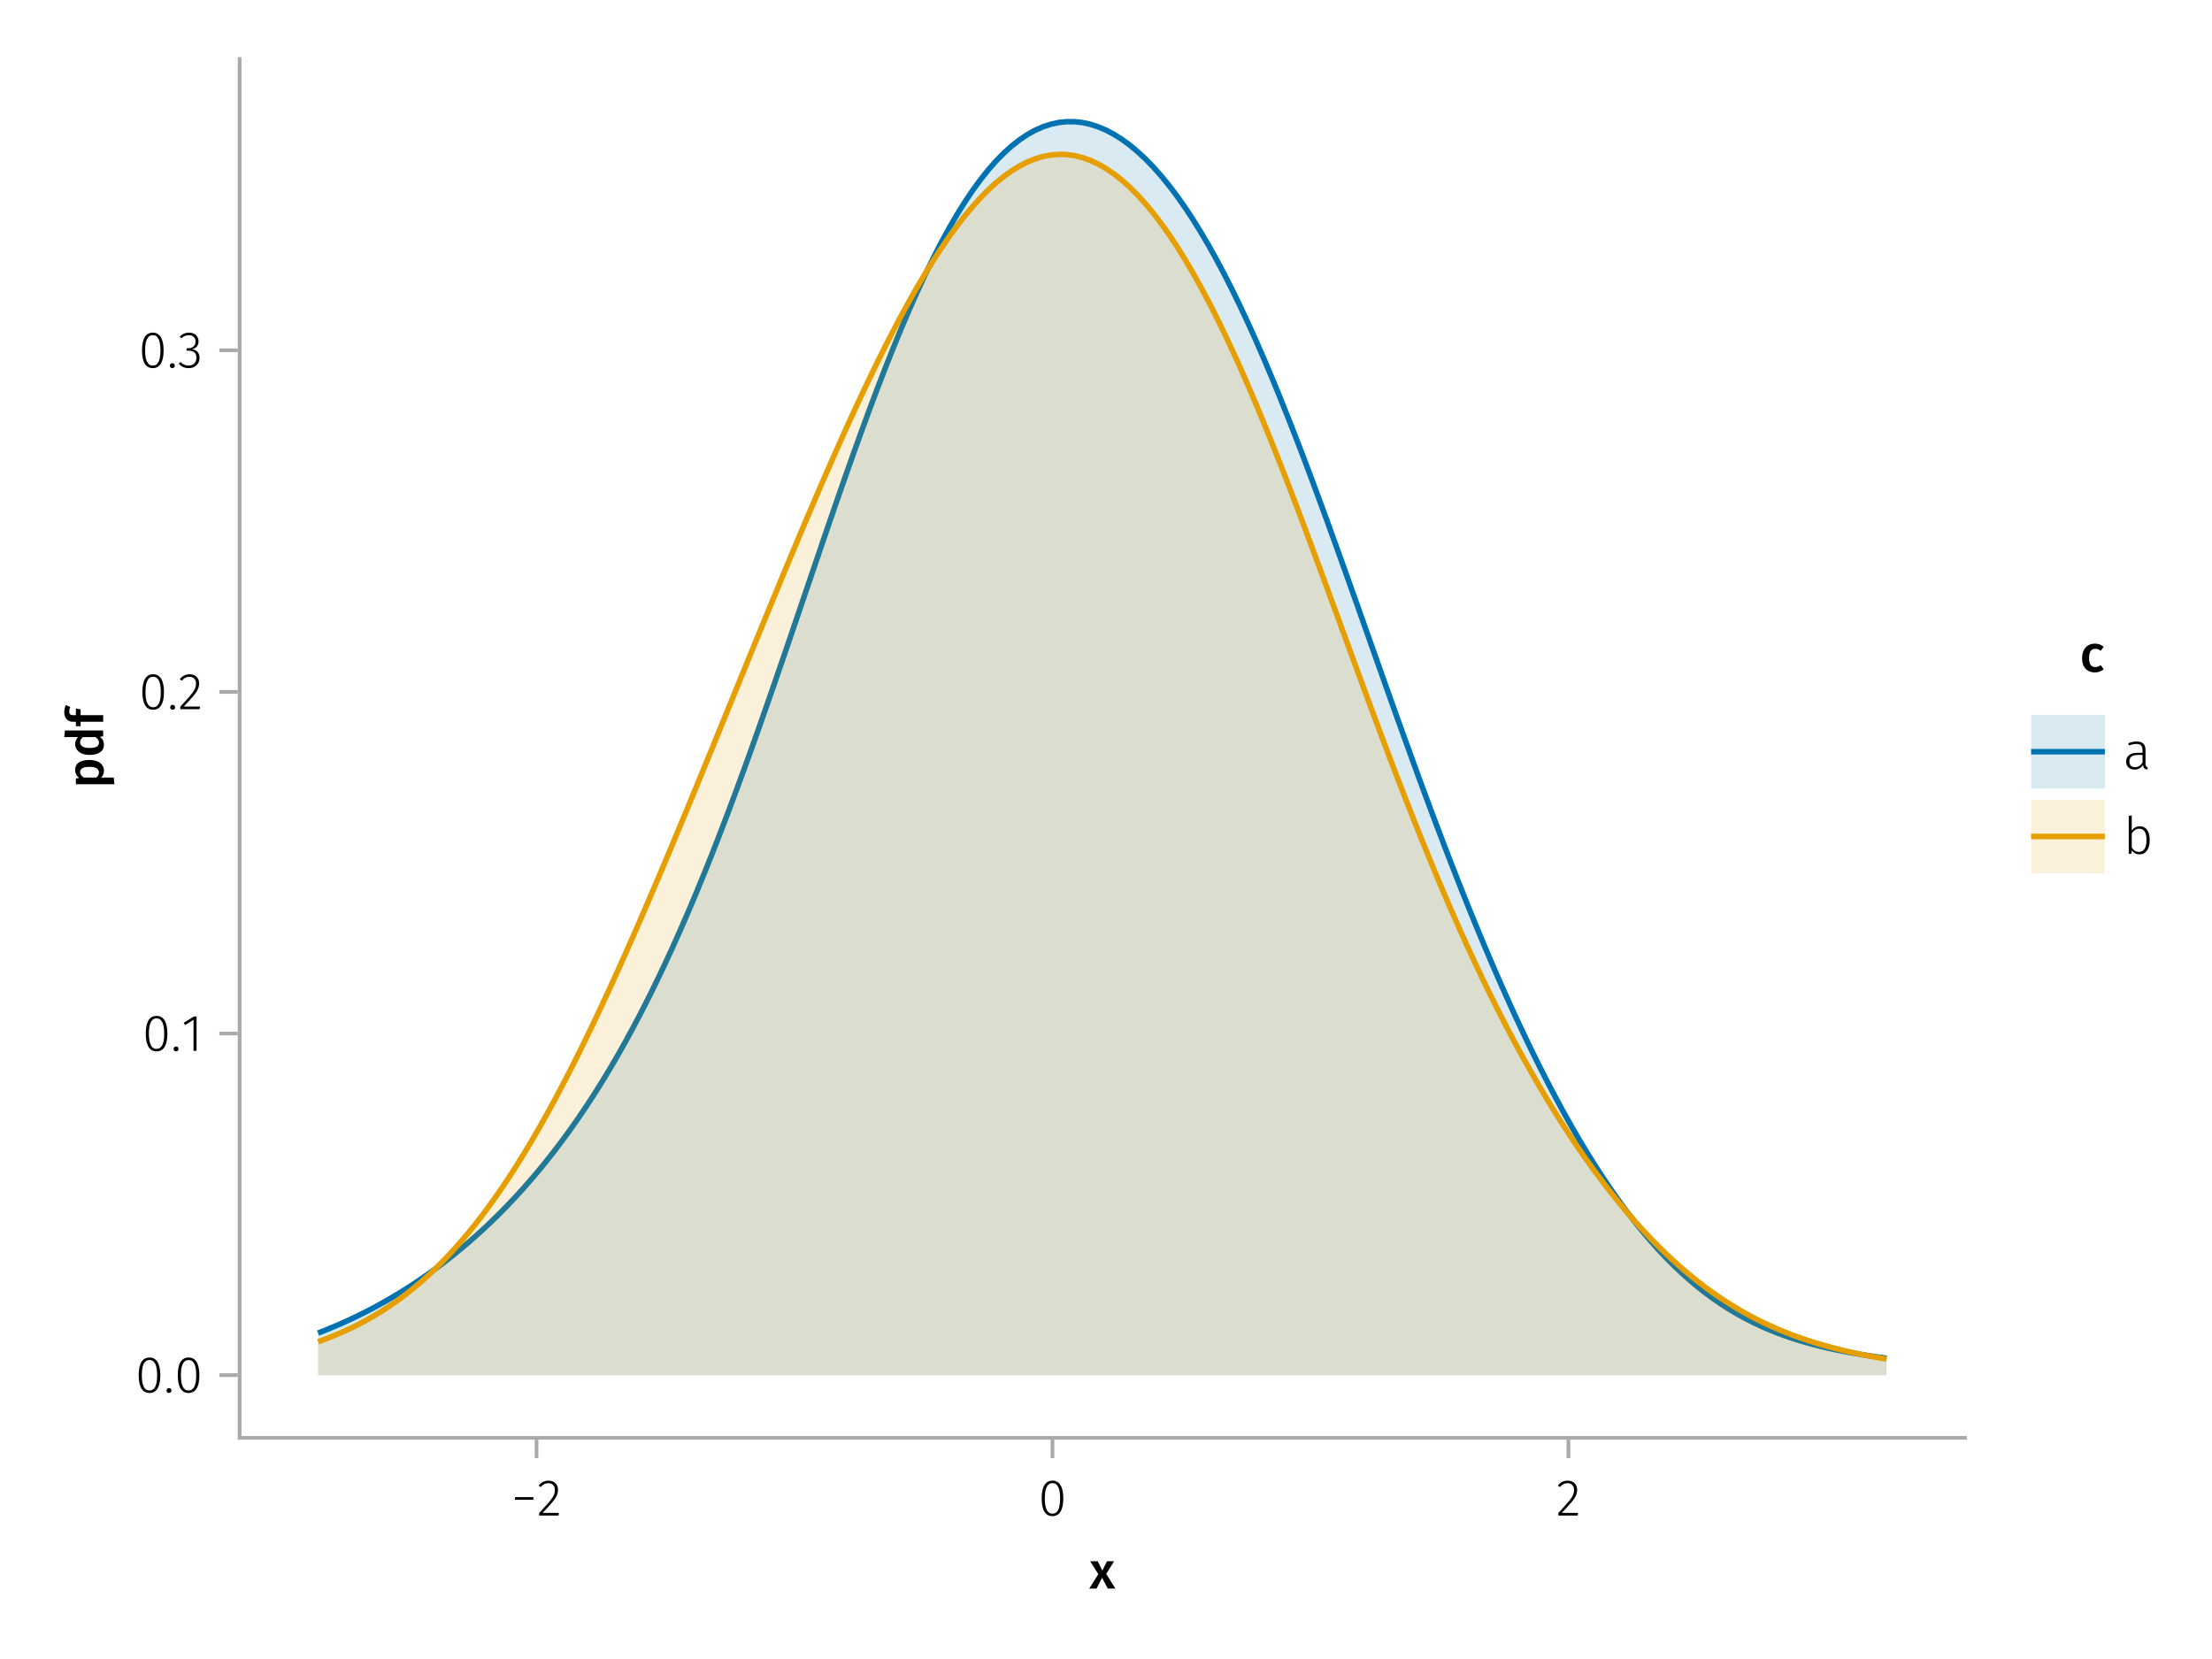<?xml version="1.0" encoding="UTF-8"?>
<svg xmlns="http://www.w3.org/2000/svg" xmlns:xlink="http://www.w3.org/1999/xlink" width="600" height="450" viewBox="0 0 600 450">
<defs>
<g>
<g id="glyph-0-0-02af79eb">
<path d="M 4.562 -3.969 L 7.047 0 L 4.969 0 L 3.438 -2.938 L 1.938 0 L -0.047 0 L 2.422 -3.906 L 0.203 -7.406 L 2.25 -7.406 L 3.516 -4.891 L 4.766 -7.406 L 6.703 -7.406 Z M 4.562 -3.969 "/>
</g>
<g id="glyph-1-0-02af79eb">
<path d="M 0.969 -4.281 L 0.969 -5 L 5.938 -5 L 5.938 -4.281 Z M 0.969 -4.281 "/>
</g>
<g id="glyph-1-1-02af79eb">
<path d="M 3.844 -9.469 C 4.812 -9.469 5.539 -9.055 6.031 -8.234 C 6.531 -7.422 6.781 -6.223 6.781 -4.641 C 6.781 -3.078 6.531 -1.883 6.031 -1.062 C 5.531 -0.25 4.801 0.156 3.844 0.156 C 2.883 0.156 2.156 -0.25 1.656 -1.062 C 1.164 -1.883 0.922 -3.082 0.922 -4.656 C 0.922 -6.238 1.164 -7.438 1.656 -8.25 C 2.156 -9.062 2.883 -9.469 3.844 -9.469 Z M 3.844 -8.797 C 2.457 -8.797 1.766 -7.414 1.766 -4.656 C 1.766 -1.895 2.457 -0.516 3.844 -0.516 C 4.531 -0.516 5.047 -0.848 5.391 -1.516 C 5.742 -2.191 5.922 -3.234 5.922 -4.641 C 5.922 -6.055 5.742 -7.102 5.391 -7.781 C 5.047 -8.457 4.531 -8.797 3.844 -8.797 Z M 3.844 -8.797 "/>
</g>
<g id="glyph-1-2-02af79eb">
<path d="M 3.156 -9.469 C 3.938 -9.469 4.555 -9.238 5.016 -8.781 C 5.484 -8.32 5.719 -7.734 5.719 -7.016 C 5.719 -6.41 5.586 -5.844 5.328 -5.312 C 5.078 -4.781 4.68 -4.195 4.141 -3.562 C 3.609 -2.926 2.742 -1.977 1.547 -0.719 L 5.969 -0.719 L 5.859 0 L 0.609 0 L 0.609 -0.688 C 1.879 -2.051 2.789 -3.062 3.344 -3.719 C 3.906 -4.375 4.301 -4.941 4.531 -5.422 C 4.758 -5.898 4.875 -6.414 4.875 -6.969 C 4.875 -7.52 4.711 -7.957 4.391 -8.281 C 4.066 -8.613 3.641 -8.781 3.109 -8.781 C 2.68 -8.781 2.301 -8.691 1.969 -8.516 C 1.633 -8.336 1.316 -8.07 1.016 -7.719 L 0.469 -8.141 C 0.832 -8.586 1.234 -8.922 1.672 -9.141 C 2.109 -9.359 2.602 -9.469 3.156 -9.469 Z M 3.156 -9.469 "/>
</g>
<g id="glyph-1-3-02af79eb">
<path d="M 6.031 -1.625 C 6.031 -1.238 6.078 -0.961 6.172 -0.797 C 6.273 -0.629 6.438 -0.504 6.656 -0.422 L 6.469 0.156 C 6.133 0.094 5.875 -0.031 5.688 -0.219 C 5.508 -0.406 5.391 -0.691 5.328 -1.078 C 4.828 -0.254 4.066 0.156 3.047 0.156 C 2.348 0.156 1.797 -0.039 1.391 -0.438 C 0.984 -0.832 0.781 -1.363 0.781 -2.031 C 0.781 -2.781 1.047 -3.359 1.578 -3.766 C 2.117 -4.18 2.867 -4.391 3.828 -4.391 L 5.219 -4.391 L 5.219 -5.109 C 5.219 -5.691 5.086 -6.117 4.828 -6.391 C 4.566 -6.66 4.133 -6.797 3.531 -6.797 C 2.969 -6.797 2.305 -6.656 1.547 -6.375 L 1.328 -6.984 C 2.148 -7.305 2.922 -7.469 3.641 -7.469 C 5.234 -7.469 6.031 -6.695 6.031 -5.156 Z M 3.188 -0.5 C 4.07 -0.5 4.75 -0.93 5.219 -1.797 L 5.219 -3.812 L 3.953 -3.812 C 3.203 -3.812 2.629 -3.664 2.234 -3.375 C 1.848 -3.082 1.656 -2.648 1.656 -2.078 C 1.656 -1.566 1.789 -1.176 2.062 -0.906 C 2.332 -0.633 2.707 -0.5 3.188 -0.5 Z M 3.188 -0.5 "/>
</g>
<g id="glyph-2-0-02af79eb">
<path d="M 3.156 -9.469 C 3.938 -9.469 4.555 -9.238 5.016 -8.781 C 5.484 -8.32 5.719 -7.734 5.719 -7.016 C 5.719 -6.41 5.586 -5.844 5.328 -5.312 C 5.078 -4.781 4.68 -4.195 4.141 -3.562 C 3.609 -2.926 2.742 -1.977 1.547 -0.719 L 5.969 -0.719 L 5.859 0 L 0.609 0 L 0.609 -0.688 C 1.879 -2.051 2.789 -3.062 3.344 -3.719 C 3.906 -4.375 4.301 -4.941 4.531 -5.422 C 4.758 -5.898 4.875 -6.414 4.875 -6.969 C 4.875 -7.52 4.711 -7.957 4.391 -8.281 C 4.066 -8.613 3.641 -8.781 3.109 -8.781 C 2.68 -8.781 2.301 -8.691 1.969 -8.516 C 1.633 -8.336 1.316 -8.07 1.016 -7.719 L 0.469 -8.141 C 0.832 -8.586 1.234 -8.922 1.672 -9.141 C 2.109 -9.359 2.602 -9.469 3.156 -9.469 Z M 3.156 -9.469 "/>
</g>
<g id="glyph-2-1-02af79eb">
<path d="M 3.844 -9.469 C 4.812 -9.469 5.539 -9.055 6.031 -8.234 C 6.531 -7.422 6.781 -6.223 6.781 -4.641 C 6.781 -3.078 6.531 -1.883 6.031 -1.062 C 5.531 -0.25 4.801 0.156 3.844 0.156 C 2.883 0.156 2.156 -0.25 1.656 -1.062 C 1.164 -1.883 0.922 -3.082 0.922 -4.656 C 0.922 -6.238 1.164 -7.438 1.656 -8.25 C 2.156 -9.062 2.883 -9.469 3.844 -9.469 Z M 3.844 -8.797 C 2.457 -8.797 1.766 -7.414 1.766 -4.656 C 1.766 -1.895 2.457 -0.516 3.844 -0.516 C 4.531 -0.516 5.047 -0.848 5.391 -1.516 C 5.742 -2.191 5.922 -3.234 5.922 -4.641 C 5.922 -6.055 5.742 -7.102 5.391 -7.781 C 5.047 -8.457 4.531 -8.797 3.844 -8.797 Z M 3.844 -8.797 "/>
</g>
<g id="glyph-3-0-02af79eb">
<path d="M -7.609 -4.906 C -7.609 -5.844 -7.27 -6.535 -6.594 -6.984 C -5.914 -7.43 -4.957 -7.656 -3.719 -7.656 C -2.957 -7.656 -2.281 -7.539 -1.688 -7.312 C -1.094 -7.082 -0.629 -6.742 -0.297 -6.297 C 0.035 -5.859 0.203 -5.336 0.203 -4.734 C 0.203 -3.953 -0.066 -3.332 -0.609 -2.875 L 2.859 -2.875 L 3.047 -1.078 L -7.406 -1.078 L -7.406 -2.641 L -6.5 -2.75 C -6.875 -3.031 -7.148 -3.359 -7.328 -3.734 C -7.516 -4.109 -7.609 -4.5 -7.609 -4.906 Z M -1.156 -4.234 C -1.156 -5.266 -2.004 -5.781 -3.703 -5.781 C -4.609 -5.781 -5.258 -5.66 -5.656 -5.422 C -6.062 -5.191 -6.266 -4.844 -6.266 -4.375 C -6.266 -4.082 -6.172 -3.805 -5.984 -3.547 C -5.805 -3.285 -5.566 -3.062 -5.266 -2.875 L -1.938 -2.875 C -1.414 -3.219 -1.156 -3.672 -1.156 -4.234 Z M -1.156 -4.234 "/>
</g>
<g id="glyph-4-0-02af79eb">
<path d="M -10.375 -7.312 L 0 -7.312 L 0 -5.719 L -0.938 -5.594 C -0.582 -5.363 -0.301 -5.066 -0.094 -4.703 C 0.102 -4.348 0.203 -3.941 0.203 -3.484 C 0.203 -2.578 -0.145 -1.879 -0.844 -1.391 C -1.539 -0.91 -2.492 -0.672 -3.703 -0.672 C -4.453 -0.672 -5.125 -0.789 -5.719 -1.031 C -6.312 -1.281 -6.773 -1.629 -7.109 -2.078 C -7.441 -2.535 -7.609 -3.062 -7.609 -3.656 C -7.609 -4.363 -7.344 -4.984 -6.812 -5.516 L -10.562 -5.516 Z M -1.141 -3.984 C -1.141 -4.305 -1.219 -4.586 -1.375 -4.828 C -1.531 -5.066 -1.77 -5.297 -2.094 -5.516 L -5.484 -5.516 C -5.742 -5.297 -5.938 -5.078 -6.062 -4.859 C -6.195 -4.641 -6.266 -4.391 -6.266 -4.109 C -6.266 -3.629 -6.051 -3.25 -5.625 -2.969 C -5.207 -2.695 -4.566 -2.562 -3.703 -2.562 C -2.797 -2.562 -2.141 -2.68 -1.734 -2.922 C -1.336 -3.172 -1.141 -3.523 -1.141 -3.984 Z M -1.141 -3.984 "/>
</g>
<g id="glyph-4-1-02af79eb">
<path d="M -9.219 -4.078 C -9.219 -3.723 -9.133 -3.469 -8.969 -3.312 C -8.801 -3.156 -8.539 -3.078 -8.188 -3.078 L -7.406 -3.078 L -7.406 -4.859 L -6.125 -4.656 L -6.125 -3.078 L 0 -3.078 L 0 -1.281 L -6.125 -1.281 L -6.125 -0.078 L -7.406 -0.078 L -7.406 -1.281 L -8.219 -1.281 C -8.914 -1.281 -9.477 -1.504 -9.906 -1.953 C -10.344 -2.41 -10.562 -3.055 -10.562 -3.891 C -10.562 -4.547 -10.422 -5.188 -10.141 -5.812 L -8.938 -5.297 C -9.125 -4.891 -9.219 -4.484 -9.219 -4.078 Z M -9.219 -4.078 "/>
</g>
<g id="glyph-5-0-02af79eb">
<path d="M 1.438 -1.172 C 1.633 -1.172 1.797 -1.109 1.922 -0.984 C 2.047 -0.859 2.109 -0.703 2.109 -0.516 C 2.109 -0.316 2.047 -0.156 1.922 -0.031 C 1.797 0.094 1.633 0.156 1.438 0.156 C 1.25 0.156 1.086 0.094 0.953 -0.031 C 0.828 -0.164 0.766 -0.328 0.766 -0.516 C 0.766 -0.703 0.828 -0.859 0.953 -0.984 C 1.086 -1.109 1.25 -1.172 1.438 -1.172 Z M 1.438 -1.172 "/>
</g>
<g id="glyph-5-1-02af79eb">
<path d="M 3.844 -9.469 C 4.812 -9.469 5.539 -9.055 6.031 -8.234 C 6.531 -7.422 6.781 -6.223 6.781 -4.641 C 6.781 -3.078 6.531 -1.883 6.031 -1.062 C 5.531 -0.25 4.801 0.156 3.844 0.156 C 2.883 0.156 2.156 -0.25 1.656 -1.062 C 1.164 -1.883 0.922 -3.082 0.922 -4.656 C 0.922 -6.238 1.164 -7.438 1.656 -8.25 C 2.156 -9.062 2.883 -9.469 3.844 -9.469 Z M 3.844 -8.797 C 2.457 -8.797 1.766 -7.414 1.766 -4.656 C 1.766 -1.895 2.457 -0.516 3.844 -0.516 C 4.531 -0.516 5.047 -0.848 5.391 -1.516 C 5.742 -2.191 5.922 -3.234 5.922 -4.641 C 5.922 -6.055 5.742 -7.102 5.391 -7.781 C 5.047 -8.457 4.531 -8.797 3.844 -8.797 Z M 3.844 -8.797 "/>
</g>
<g id="glyph-5-2-02af79eb">
<path d="M 3.156 -9.469 C 3.938 -9.469 4.555 -9.238 5.016 -8.781 C 5.484 -8.32 5.719 -7.734 5.719 -7.016 C 5.719 -6.41 5.586 -5.844 5.328 -5.312 C 5.078 -4.781 4.68 -4.195 4.141 -3.562 C 3.609 -2.926 2.742 -1.977 1.547 -0.719 L 5.969 -0.719 L 5.859 0 L 0.609 0 L 0.609 -0.688 C 1.879 -2.051 2.789 -3.062 3.344 -3.719 C 3.906 -4.375 4.301 -4.941 4.531 -5.422 C 4.758 -5.898 4.875 -6.414 4.875 -6.969 C 4.875 -7.52 4.711 -7.957 4.391 -8.281 C 4.066 -8.613 3.641 -8.781 3.109 -8.781 C 2.68 -8.781 2.301 -8.691 1.969 -8.516 C 1.633 -8.336 1.316 -8.07 1.016 -7.719 L 0.469 -8.141 C 0.832 -8.586 1.234 -8.922 1.672 -9.141 C 2.109 -9.359 2.602 -9.469 3.156 -9.469 Z M 3.156 -9.469 "/>
</g>
<g id="glyph-6-0-02af79eb">
<path d="M 3.844 -9.469 C 4.812 -9.469 5.539 -9.055 6.031 -8.234 C 6.531 -7.422 6.781 -6.223 6.781 -4.641 C 6.781 -3.078 6.531 -1.883 6.031 -1.062 C 5.531 -0.25 4.801 0.156 3.844 0.156 C 2.883 0.156 2.156 -0.25 1.656 -1.062 C 1.164 -1.883 0.922 -3.082 0.922 -4.656 C 0.922 -6.238 1.164 -7.438 1.656 -8.25 C 2.156 -9.062 2.883 -9.469 3.844 -9.469 Z M 3.844 -8.797 C 2.457 -8.797 1.766 -7.414 1.766 -4.656 C 1.766 -1.895 2.457 -0.516 3.844 -0.516 C 4.531 -0.516 5.047 -0.848 5.391 -1.516 C 5.742 -2.191 5.922 -3.234 5.922 -4.641 C 5.922 -6.055 5.742 -7.102 5.391 -7.781 C 5.047 -8.457 4.531 -8.797 3.844 -8.797 Z M 3.844 -8.797 "/>
</g>
<g id="glyph-7-0-02af79eb">
<path d="M 3.844 -9.469 C 4.812 -9.469 5.539 -9.055 6.031 -8.234 C 6.531 -7.422 6.781 -6.223 6.781 -4.641 C 6.781 -3.078 6.531 -1.883 6.031 -1.062 C 5.531 -0.25 4.801 0.156 3.844 0.156 C 2.883 0.156 2.156 -0.25 1.656 -1.062 C 1.164 -1.883 0.922 -3.082 0.922 -4.656 C 0.922 -6.238 1.164 -7.438 1.656 -8.25 C 2.156 -9.062 2.883 -9.469 3.844 -9.469 Z M 3.844 -8.797 C 2.457 -8.797 1.766 -7.414 1.766 -4.656 C 1.766 -1.895 2.457 -0.516 3.844 -0.516 C 4.531 -0.516 5.047 -0.848 5.391 -1.516 C 5.742 -2.191 5.922 -3.234 5.922 -4.641 C 5.922 -6.055 5.742 -7.102 5.391 -7.781 C 5.047 -8.457 4.531 -8.797 3.844 -8.797 Z M 3.844 -8.797 "/>
</g>
<g id="glyph-7-1-02af79eb">
<path d="M 4.094 -9.312 L 4.094 0 L 3.281 0 L 3.281 -8.406 L 0.984 -6.984 L 0.609 -7.594 L 3.391 -9.312 Z M 4.094 -9.312 "/>
</g>
<g id="glyph-8-0-02af79eb">
<path d="M 1.438 -1.172 C 1.633 -1.172 1.797 -1.109 1.922 -0.984 C 2.047 -0.859 2.109 -0.703 2.109 -0.516 C 2.109 -0.316 2.047 -0.156 1.922 -0.031 C 1.797 0.094 1.633 0.156 1.438 0.156 C 1.25 0.156 1.086 0.094 0.953 -0.031 C 0.828 -0.164 0.766 -0.328 0.766 -0.516 C 0.766 -0.703 0.828 -0.859 0.953 -0.984 C 1.086 -1.109 1.25 -1.172 1.438 -1.172 Z M 1.438 -1.172 "/>
</g>
<g id="glyph-9-0-02af79eb">
<path d="M 3.844 -9.469 C 4.812 -9.469 5.539 -9.055 6.031 -8.234 C 6.531 -7.422 6.781 -6.223 6.781 -4.641 C 6.781 -3.078 6.531 -1.883 6.031 -1.062 C 5.531 -0.25 4.801 0.156 3.844 0.156 C 2.883 0.156 2.156 -0.25 1.656 -1.062 C 1.164 -1.883 0.922 -3.082 0.922 -4.656 C 0.922 -6.238 1.164 -7.438 1.656 -8.25 C 2.156 -9.062 2.883 -9.469 3.844 -9.469 Z M 3.844 -8.797 C 2.457 -8.797 1.766 -7.414 1.766 -4.656 C 1.766 -1.895 2.457 -0.516 3.844 -0.516 C 4.531 -0.516 5.047 -0.848 5.391 -1.516 C 5.742 -2.191 5.922 -3.234 5.922 -4.641 C 5.922 -6.055 5.742 -7.102 5.391 -7.781 C 5.047 -8.457 4.531 -8.797 3.844 -8.797 Z M 3.844 -8.797 "/>
</g>
<g id="glyph-10-0-02af79eb">
<path d="M 1.438 -1.172 C 1.633 -1.172 1.797 -1.109 1.922 -0.984 C 2.047 -0.859 2.109 -0.703 2.109 -0.516 C 2.109 -0.316 2.047 -0.156 1.922 -0.031 C 1.797 0.094 1.633 0.156 1.438 0.156 C 1.25 0.156 1.086 0.094 0.953 -0.031 C 0.828 -0.164 0.766 -0.328 0.766 -0.516 C 0.766 -0.703 0.828 -0.859 0.953 -0.984 C 1.086 -1.109 1.25 -1.172 1.438 -1.172 Z M 1.438 -1.172 "/>
</g>
<g id="glyph-11-0-02af79eb">
<path d="M 3.094 -9.469 C 3.613 -9.469 4.066 -9.363 4.453 -9.156 C 4.848 -8.945 5.145 -8.664 5.344 -8.312 C 5.551 -7.969 5.656 -7.578 5.656 -7.141 C 5.656 -6.535 5.484 -6.039 5.141 -5.656 C 4.805 -5.281 4.367 -5.047 3.828 -4.953 C 4.43 -4.922 4.93 -4.703 5.328 -4.297 C 5.723 -3.898 5.922 -3.344 5.922 -2.625 C 5.922 -2.082 5.797 -1.602 5.547 -1.188 C 5.305 -0.77 4.961 -0.441 4.516 -0.203 C 4.066 0.035 3.547 0.156 2.953 0.156 C 1.867 0.156 0.977 -0.242 0.281 -1.047 L 0.797 -1.516 C 1.117 -1.172 1.445 -0.922 1.781 -0.766 C 2.125 -0.609 2.504 -0.531 2.922 -0.531 C 3.598 -0.531 4.125 -0.723 4.5 -1.109 C 4.883 -1.492 5.078 -2 5.078 -2.625 C 5.078 -3.926 4.379 -4.578 2.984 -4.578 L 2.359 -4.578 L 2.484 -5.234 L 2.922 -5.234 C 3.453 -5.234 3.906 -5.395 4.281 -5.719 C 4.656 -6.039 4.844 -6.5 4.844 -7.094 C 4.844 -7.613 4.676 -8.023 4.344 -8.328 C 4.02 -8.629 3.586 -8.781 3.047 -8.781 C 2.66 -8.781 2.301 -8.711 1.969 -8.578 C 1.645 -8.441 1.316 -8.219 0.984 -7.906 L 0.547 -8.406 C 0.922 -8.77 1.312 -9.035 1.719 -9.203 C 2.133 -9.379 2.594 -9.469 3.094 -9.469 Z M 3.094 -9.469 "/>
</g>
<g id="glyph-12-0-02af79eb">
<path d="M 4.062 -7.609 C 4.539 -7.609 4.973 -7.539 5.359 -7.406 C 5.754 -7.27 6.125 -7.051 6.469 -6.75 L 5.672 -5.672 C 5.422 -5.859 5.176 -5.992 4.938 -6.078 C 4.707 -6.16 4.453 -6.203 4.172 -6.203 C 3.055 -6.203 2.5 -5.359 2.5 -3.672 C 2.5 -2.805 2.645 -2.188 2.938 -1.812 C 3.227 -1.438 3.641 -1.25 4.172 -1.25 C 4.43 -1.25 4.672 -1.289 4.891 -1.375 C 5.109 -1.457 5.367 -1.594 5.672 -1.781 L 6.469 -0.641 C 5.77 -0.078 4.973 0.203 4.078 0.203 C 3.367 0.203 2.75 0.047 2.219 -0.266 C 1.695 -0.578 1.297 -1.02 1.016 -1.594 C 0.742 -2.176 0.609 -2.859 0.609 -3.641 C 0.609 -4.422 0.742 -5.113 1.016 -5.719 C 1.297 -6.32 1.695 -6.785 2.219 -7.109 C 2.75 -7.441 3.363 -7.609 4.062 -7.609 Z M 4.062 -7.609 "/>
</g>
<g id="glyph-13-0-02af79eb">
<path d="M 4.5 -7.469 C 5.344 -7.469 6 -7.141 6.469 -6.484 C 6.938 -5.836 7.172 -4.91 7.172 -3.703 C 7.172 -2.516 6.926 -1.57 6.438 -0.875 C 5.945 -0.188 5.258 0.156 4.375 0.156 C 3.938 0.156 3.535 0.055 3.172 -0.141 C 2.816 -0.336 2.52 -0.598 2.281 -0.922 L 2.203 0 L 1.484 0 L 1.484 -10.297 L 2.297 -10.406 L 2.297 -6.297 C 2.867 -7.078 3.602 -7.469 4.5 -7.469 Z M 4.234 -0.516 C 4.891 -0.516 5.395 -0.781 5.75 -1.312 C 6.113 -1.852 6.297 -2.648 6.297 -3.703 C 6.297 -5.766 5.641 -6.797 4.328 -6.797 C 3.891 -6.797 3.508 -6.688 3.188 -6.469 C 2.875 -6.25 2.578 -5.941 2.297 -5.547 L 2.297 -1.688 C 2.523 -1.32 2.801 -1.035 3.125 -0.828 C 3.457 -0.617 3.828 -0.516 4.234 -0.516 Z M 4.234 -0.516 "/>
</g>
</g>
</defs>
<rect x="-60" y="-45" width="720" height="540" fill="rgb(100%, 100%, 100%)" fill-opacity="1"/>
<path fill-rule="nonzero" fill="rgb(100%, 100%, 100%)" fill-opacity="1" d="M 65 390 L 533 390 L 533 16 L 65 16 Z M 65 390 "/>
<g fill="rgb(0%, 0%, 0%)" fill-opacity="1">
<use xlink:href="#glyph-0-0-02af79eb" x="295.5" y="430.89"/>
</g>
<g fill="rgb(0%, 0%, 0%)" fill-opacity="1">
<use xlink:href="#glyph-1-0-02af79eb" x="138.732" y="411.09"/>
</g>
<g fill="rgb(0%, 0%, 0%)" fill-opacity="1">
<use xlink:href="#glyph-2-0-02af79eb" x="145.634" y="411.09"/>
</g>
<g fill="rgb(0%, 0%, 0%)" fill-opacity="1">
<use xlink:href="#glyph-1-1-02af79eb" x="281.634" y="411.09"/>
</g>
<g fill="rgb(0%, 0%, 0%)" fill-opacity="1">
<use xlink:href="#glyph-1-2-02af79eb" x="422.08" y="411.09"/>
</g>
<g fill="rgb(0%, 0%, 0%)" fill-opacity="1">
<use xlink:href="#glyph-3-0-02af79eb" x="27.992" y="213.794"/>
</g>
<g fill="rgb(0%, 0%, 0%)" fill-opacity="1">
<use xlink:href="#glyph-4-0-02af79eb" x="27.992" y="205.45"/>
</g>
<g fill="rgb(0%, 0%, 0%)" fill-opacity="1">
<use xlink:href="#glyph-4-1-02af79eb" x="27.992" y="197.064"/>
</g>
<g fill="rgb(0%, 0%, 0%)" fill-opacity="1">
<use xlink:href="#glyph-2-1-02af79eb" x="36.702" y="377.69"/>
</g>
<g fill="rgb(0%, 0%, 0%)" fill-opacity="1">
<use xlink:href="#glyph-5-0-02af79eb" x="44.402" y="377.69"/>
</g>
<g fill="rgb(0%, 0%, 0%)" fill-opacity="1">
<use xlink:href="#glyph-6-0-02af79eb" x="47.3" y="377.69"/>
</g>
<g fill="rgb(0%, 0%, 0%)" fill-opacity="1">
<use xlink:href="#glyph-7-0-02af79eb" x="38.62" y="285.025"/>
</g>
<g fill="rgb(0%, 0%, 0%)" fill-opacity="1">
<use xlink:href="#glyph-8-0-02af79eb" x="46.32" y="285.025"/>
</g>
<g fill="rgb(0%, 0%, 0%)" fill-opacity="1">
<use xlink:href="#glyph-7-1-02af79eb" x="49.218" y="285.025"/>
</g>
<g fill="rgb(0%, 0%, 0%)" fill-opacity="1">
<use xlink:href="#glyph-5-1-02af79eb" x="37.696" y="192.361"/>
</g>
<g fill="rgb(0%, 0%, 0%)" fill-opacity="1">
<use xlink:href="#glyph-5-0-02af79eb" x="45.396" y="192.361"/>
</g>
<g fill="rgb(0%, 0%, 0%)" fill-opacity="1">
<use xlink:href="#glyph-5-2-02af79eb" x="48.294" y="192.361"/>
</g>
<g fill="rgb(0%, 0%, 0%)" fill-opacity="1">
<use xlink:href="#glyph-9-0-02af79eb" x="37.598" y="99.696"/>
</g>
<g fill="rgb(0%, 0%, 0%)" fill-opacity="1">
<use xlink:href="#glyph-10-0-02af79eb" x="45.298" y="99.696"/>
</g>
<g fill="rgb(0%, 0%, 0%)" fill-opacity="1">
<use xlink:href="#glyph-11-0-02af79eb" x="48.196" y="99.696"/>
</g>
<path fill="none" stroke-width="1.5" stroke-linecap="butt" stroke-linejoin="miter" stroke="rgb(0%, 44.706%, 69.804%)" stroke-opacity="1" stroke-miterlimit="2" d="M 86.273 361.594 L 88.41 360.754 L 90.547 359.871 L 92.688 358.945 L 94.824 357.977 L 96.961 356.961 L 99.102 355.898 L 101.238 354.785 L 103.375 353.621 L 105.516 352.41 L 107.652 351.145 L 109.789 349.824 L 111.93 348.449 L 114.066 347.02 L 116.203 345.531 L 118.344 343.984 L 120.48 342.371 L 122.617 340.699 L 124.758 338.961 L 126.895 337.156 L 129.031 335.285 L 131.172 333.336 L 133.309 331.316 L 135.445 329.223 L 137.582 327.047 L 139.723 324.789 L 141.859 322.445 L 143.996 320.012 L 146.137 317.484 L 148.273 314.867 L 150.41 312.145 L 152.551 309.32 L 154.688 306.391 L 156.824 303.348 L 158.965 300.191 L 161.102 296.914 L 163.238 293.516 L 165.379 289.992 L 167.516 286.336 L 169.652 282.547 L 171.793 278.621 L 173.93 274.555 L 176.066 270.348 L 178.207 266 L 180.344 261.508 L 182.48 256.867 L 184.617 252.086 L 186.758 247.16 L 188.895 242.094 L 191.031 236.887 L 193.172 231.547 L 195.309 226.078 L 197.445 220.484 L 199.586 214.773 L 201.723 208.953 L 203.859 203.031 L 206 197.023 L 208.137 190.93 L 210.273 184.773 L 212.414 178.559 L 214.551 172.305 L 216.688 166.023 L 218.828 159.73 L 220.965 153.438 L 223.102 147.164 L 225.242 140.93 L 227.379 134.742 L 229.516 128.625 L 231.652 122.594 L 233.793 116.664 L 235.93 110.848 L 238.066 105.164 L 240.207 99.625 L 242.344 94.25 L 244.48 89.051 L 246.621 84.035 L 248.758 79.219 L 250.895 74.609 L 253.035 70.219 L 255.172 66.055 L 257.309 62.125 L 259.449 58.438 L 261.586 54.992 L 263.723 51.793 L 265.863 48.848 L 268 46.156 L 270.137 43.715 L 272.277 41.531 L 274.414 39.602 L 276.551 37.922 L 278.688 36.492 L 280.828 35.309 L 282.965 34.371 L 285.102 33.676 L 287.242 33.219 L 289.379 33 L 291.516 33.012 L 293.656 33.254 L 295.793 33.723 L 297.93 34.418 L 300.07 35.332 L 302.207 36.469 L 304.344 37.82 L 306.484 39.387 L 308.621 41.172 L 310.758 43.164 L 312.898 45.371 L 315.035 47.789 L 317.172 50.418 L 319.312 53.25 L 321.449 56.289 L 323.586 59.531 L 325.723 62.977 L 327.863 66.621 L 330 70.461 L 332.137 74.488 L 334.277 78.707 L 336.414 83.102 L 338.551 87.676 L 340.691 92.418 L 342.828 97.32 L 344.965 102.379 L 347.105 107.578 L 349.242 112.91 L 351.379 118.367 L 353.52 123.938 L 355.656 129.609 L 357.793 135.371 L 359.934 141.207 L 362.07 147.113 L 364.207 153.066 L 366.348 159.062 L 368.484 165.09 L 370.621 171.129 L 372.758 177.172 L 374.898 183.207 L 377.035 189.223 L 379.172 195.211 L 381.312 201.156 L 383.449 207.051 L 385.586 212.891 L 387.727 218.664 L 389.863 224.363 L 392 229.98 L 394.141 235.512 L 396.277 240.949 L 398.414 246.293 L 400.555 251.531 L 402.691 256.664 L 404.828 261.688 L 406.969 266.602 L 409.105 271.398 L 411.242 276.078 L 413.383 280.641 L 415.52 285.082 L 417.656 289.398 L 419.793 293.594 L 421.934 297.66 L 424.07 301.605 L 426.207 305.418 L 428.348 309.105 L 430.484 312.664 L 432.621 316.09 L 434.762 319.387 L 436.898 322.555 L 439.035 325.594 L 441.176 328.5 L 443.312 331.277 L 445.449 333.926 L 447.59 336.445 L 449.727 338.84 L 451.863 341.109 L 454.004 343.258 L 456.141 345.281 L 458.277 347.191 L 460.418 348.984 L 462.555 350.664 L 464.691 352.238 L 466.828 353.707 L 468.969 355.078 L 471.105 356.352 L 473.242 357.535 L 475.383 358.629 L 477.52 359.645 L 479.656 360.582 L 481.797 361.445 L 483.934 362.242 L 486.07 362.977 L 488.211 363.652 L 490.348 364.277 L 492.484 364.852 L 494.625 365.379 L 496.762 365.867 L 498.898 366.316 L 501.039 366.734 L 503.176 367.121 L 505.312 367.48 L 507.453 367.816 L 509.59 368.129 L 511.727 368.422 "/>
<path fill-rule="nonzero" fill="rgb(0%, 44.706%, 69.804%)" fill-opacity="0.15" d="M 86.273 361.594 L 88.41 360.754 L 90.547 359.871 L 92.688 358.945 L 94.824 357.977 L 96.961 356.961 L 99.102 355.898 L 101.238 354.785 L 103.375 353.621 L 105.516 352.41 L 107.652 351.145 L 109.789 349.824 L 111.93 348.449 L 114.066 347.02 L 116.203 345.531 L 118.344 343.984 L 120.48 342.371 L 122.617 340.699 L 124.758 338.961 L 126.895 337.156 L 129.031 335.285 L 131.172 333.336 L 133.309 331.316 L 135.445 329.223 L 137.582 327.047 L 139.723 324.789 L 141.859 322.445 L 143.996 320.012 L 146.137 317.484 L 148.273 314.867 L 150.41 312.145 L 152.551 309.32 L 154.688 306.391 L 156.824 303.348 L 158.965 300.191 L 161.102 296.914 L 163.238 293.516 L 165.379 289.992 L 167.516 286.336 L 169.652 282.547 L 171.793 278.621 L 173.93 274.555 L 176.066 270.348 L 178.207 266 L 180.344 261.508 L 182.48 256.867 L 184.617 252.086 L 186.758 247.16 L 188.895 242.094 L 191.031 236.887 L 193.172 231.547 L 195.309 226.078 L 197.445 220.484 L 199.586 214.773 L 201.723 208.953 L 203.859 203.031 L 206 197.023 L 208.137 190.93 L 210.273 184.773 L 212.414 178.559 L 214.551 172.305 L 216.688 166.023 L 218.828 159.73 L 220.965 153.438 L 223.102 147.164 L 225.242 140.93 L 227.379 134.742 L 229.516 128.625 L 231.652 122.594 L 233.793 116.664 L 235.93 110.848 L 238.066 105.164 L 240.207 99.625 L 242.344 94.25 L 244.48 89.051 L 246.621 84.035 L 248.758 79.219 L 250.895 74.609 L 253.035 70.219 L 255.172 66.055 L 257.309 62.125 L 259.449 58.438 L 261.586 54.992 L 263.723 51.793 L 265.863 48.848 L 268 46.156 L 270.137 43.715 L 272.277 41.531 L 274.414 39.602 L 276.551 37.922 L 278.688 36.492 L 280.828 35.309 L 282.965 34.371 L 285.102 33.676 L 287.242 33.219 L 289.379 33 L 291.516 33.012 L 293.656 33.254 L 295.793 33.723 L 297.93 34.418 L 300.07 35.332 L 302.207 36.469 L 304.344 37.82 L 306.484 39.387 L 308.621 41.172 L 310.758 43.164 L 312.898 45.371 L 315.035 47.789 L 317.172 50.418 L 319.312 53.25 L 321.449 56.289 L 323.586 59.531 L 325.723 62.977 L 327.863 66.621 L 330 70.461 L 332.137 74.488 L 334.277 78.707 L 336.414 83.102 L 338.551 87.676 L 340.691 92.418 L 342.828 97.32 L 344.965 102.379 L 347.105 107.578 L 349.242 112.91 L 351.379 118.367 L 353.52 123.938 L 355.656 129.609 L 357.793 135.371 L 359.934 141.207 L 362.07 147.113 L 364.207 153.066 L 366.348 159.062 L 368.484 165.09 L 370.621 171.129 L 372.758 177.172 L 374.898 183.207 L 377.035 189.223 L 379.172 195.211 L 381.312 201.156 L 383.449 207.051 L 385.586 212.891 L 387.727 218.664 L 389.863 224.363 L 392 229.98 L 394.141 235.512 L 396.277 240.949 L 398.414 246.293 L 400.555 251.531 L 402.691 256.664 L 404.828 261.688 L 406.969 266.602 L 409.105 271.398 L 411.242 276.078 L 413.383 280.641 L 415.52 285.082 L 417.656 289.398 L 419.793 293.594 L 421.934 297.66 L 424.07 301.605 L 426.207 305.418 L 428.348 309.105 L 430.484 312.664 L 432.621 316.09 L 434.762 319.387 L 436.898 322.555 L 439.035 325.594 L 441.176 328.5 L 443.312 331.277 L 445.449 333.926 L 447.59 336.445 L 449.727 338.84 L 451.863 341.109 L 454.004 343.258 L 456.141 345.281 L 458.277 347.191 L 460.418 348.984 L 462.555 350.664 L 464.691 352.238 L 466.828 353.707 L 468.969 355.078 L 471.105 356.352 L 473.242 357.535 L 475.383 358.629 L 477.52 359.645 L 479.656 360.582 L 481.797 361.445 L 483.934 362.242 L 486.07 362.977 L 488.211 363.652 L 490.348 364.277 L 492.484 364.852 L 494.625 365.379 L 496.762 365.867 L 498.898 366.316 L 501.039 366.734 L 503.176 367.121 L 505.312 367.48 L 507.453 367.816 L 509.59 368.129 L 511.727 368.422 L 511.727 373 L 86.273 373 Z M 86.273 361.594 "/>
<path fill="none" stroke-width="1.5" stroke-linecap="butt" stroke-linejoin="miter" stroke="rgb(90.196%, 62.353%, 0%)" stroke-opacity="1" stroke-miterlimit="2" d="M 86.273 363.945 L 88.41 363.16 L 90.547 362.316 L 92.688 361.406 L 94.824 360.43 L 96.961 359.379 L 99.102 358.25 L 101.238 357.039 L 103.375 355.742 L 105.516 354.355 L 107.652 352.875 L 109.789 351.293 L 111.93 349.605 L 114.066 347.812 L 116.203 345.906 L 118.344 343.883 L 120.48 341.746 L 122.617 339.48 L 124.758 337.094 L 126.895 334.582 L 129.031 331.938 L 131.172 329.168 L 133.309 326.266 L 135.445 323.23 L 137.582 320.07 L 139.723 316.773 L 141.859 313.352 L 143.996 309.805 L 146.137 306.133 L 148.273 302.34 L 150.41 298.43 L 152.551 294.402 L 154.688 290.27 L 156.824 286.027 L 158.965 281.688 L 161.102 277.25 L 163.238 272.723 L 165.379 268.113 L 167.516 263.422 L 169.652 258.656 L 171.793 253.824 L 173.93 248.93 L 176.066 243.977 L 178.207 238.973 L 180.344 233.922 L 182.48 228.832 L 184.617 223.707 L 186.758 218.551 L 188.895 213.367 L 191.031 208.16 L 193.172 202.941 L 195.309 197.707 L 197.445 192.469 L 199.586 187.227 L 201.723 181.984 L 203.859 176.75 L 206 171.523 L 208.137 166.316 L 210.273 161.129 L 212.414 155.965 L 214.551 150.832 L 216.688 145.734 L 218.828 140.68 L 220.965 135.672 L 223.102 130.715 L 225.242 125.816 L 227.379 120.988 L 229.516 116.23 L 231.652 111.555 L 233.793 106.961 L 235.93 102.465 L 238.066 98.07 L 240.207 93.785 L 242.344 89.621 L 244.48 85.578 L 246.621 81.668 L 248.758 77.902 L 250.895 74.285 L 253.035 70.82 L 255.172 67.523 L 257.309 64.398 L 259.449 61.449 L 261.586 58.688 L 263.723 56.117 L 265.863 53.742 L 268 51.57 L 270.137 49.609 L 272.277 47.859 L 274.414 46.328 L 276.551 45.016 L 278.688 43.93 L 280.828 43.066 L 282.965 42.434 L 285.102 42.035 L 287.242 41.863 L 289.379 41.93 L 291.516 42.227 L 293.656 42.758 L 295.793 43.523 L 297.93 44.52 L 300.07 45.75 L 302.207 47.207 L 304.344 48.898 L 306.484 50.816 L 308.621 52.957 L 310.758 55.324 L 312.898 57.906 L 315.035 60.711 L 317.172 63.727 L 319.312 66.953 L 321.449 70.387 L 323.586 74.023 L 325.723 77.852 L 327.863 81.875 L 330 86.082 L 332.137 90.465 L 334.277 95.02 L 336.414 99.734 L 338.551 104.605 L 340.691 109.617 L 342.828 114.766 L 344.965 120.039 L 347.105 125.422 L 349.242 130.91 L 351.379 136.484 L 353.52 142.137 L 355.656 147.852 L 357.793 153.617 L 359.934 159.422 L 362.07 165.25 L 364.207 171.094 L 366.348 176.934 L 368.484 182.762 L 370.621 188.562 L 372.758 194.328 L 374.898 200.047 L 377.035 205.711 L 379.172 211.305 L 381.312 216.828 L 383.449 222.266 L 385.586 227.613 L 387.727 232.867 L 389.863 238.02 L 392 243.066 L 394.141 248.004 L 396.277 252.832 L 398.414 257.547 L 400.555 262.148 L 402.691 266.633 L 404.828 271.004 L 406.969 275.258 L 409.105 279.398 L 411.242 283.426 L 413.383 287.344 L 415.52 291.148 L 417.656 294.844 L 419.793 298.43 L 421.934 301.91 L 424.07 305.285 L 426.207 308.559 L 428.348 311.727 L 430.484 314.793 L 432.621 317.758 L 434.762 320.625 L 436.898 323.395 L 439.035 326.062 L 441.176 328.637 L 443.312 331.109 L 445.449 333.488 L 447.59 335.773 L 449.727 337.961 L 451.863 340.055 L 454.004 342.055 L 456.141 343.965 L 458.277 345.781 L 460.418 347.512 L 462.555 349.152 L 464.691 350.707 L 466.828 352.18 L 468.969 353.57 L 471.105 354.879 L 473.242 356.113 L 475.383 357.273 L 477.52 358.363 L 479.656 359.383 L 481.797 360.34 L 483.934 361.234 L 486.07 362.07 L 488.211 362.852 L 490.348 363.578 L 492.484 364.258 L 494.625 364.891 L 496.762 365.484 L 498.898 366.031 L 501.039 366.547 L 503.176 367.023 L 505.312 367.469 L 507.453 367.887 L 509.59 368.273 L 511.727 368.633 "/>
<path fill-rule="nonzero" fill="rgb(90.196%, 62.353%, 0%)" fill-opacity="0.15" d="M 86.273 363.945 L 88.41 363.16 L 90.547 362.316 L 92.688 361.406 L 94.824 360.43 L 96.961 359.379 L 99.102 358.25 L 101.238 357.039 L 103.375 355.742 L 105.516 354.355 L 107.652 352.875 L 109.789 351.293 L 111.93 349.605 L 114.066 347.812 L 116.203 345.906 L 118.344 343.883 L 120.48 341.746 L 122.617 339.48 L 124.758 337.094 L 126.895 334.582 L 129.031 331.938 L 131.172 329.168 L 133.309 326.266 L 135.445 323.23 L 137.582 320.07 L 139.723 316.773 L 141.859 313.352 L 143.996 309.805 L 146.137 306.133 L 148.273 302.34 L 150.41 298.43 L 152.551 294.402 L 154.688 290.27 L 156.824 286.027 L 158.965 281.688 L 161.102 277.25 L 163.238 272.723 L 165.379 268.113 L 167.516 263.422 L 169.652 258.656 L 171.793 253.824 L 173.93 248.93 L 176.066 243.977 L 178.207 238.973 L 180.344 233.922 L 182.48 228.832 L 184.617 223.707 L 186.758 218.551 L 188.895 213.367 L 191.031 208.16 L 193.172 202.941 L 195.309 197.707 L 197.445 192.469 L 199.586 187.227 L 201.723 181.984 L 203.859 176.75 L 206 171.523 L 208.137 166.316 L 210.273 161.129 L 212.414 155.965 L 214.551 150.832 L 216.688 145.734 L 218.828 140.68 L 220.965 135.672 L 223.102 130.715 L 225.242 125.816 L 227.379 120.988 L 229.516 116.23 L 231.652 111.555 L 233.793 106.961 L 235.93 102.465 L 238.066 98.07 L 240.207 93.785 L 242.344 89.621 L 244.48 85.578 L 246.621 81.668 L 248.758 77.902 L 250.895 74.285 L 253.035 70.82 L 255.172 67.523 L 257.309 64.398 L 259.449 61.449 L 261.586 58.688 L 263.723 56.117 L 265.863 53.742 L 268 51.57 L 270.137 49.609 L 272.277 47.859 L 274.414 46.328 L 276.551 45.016 L 278.688 43.93 L 280.828 43.066 L 282.965 42.434 L 285.102 42.035 L 287.242 41.863 L 289.379 41.93 L 291.516 42.227 L 293.656 42.758 L 295.793 43.523 L 297.93 44.52 L 300.07 45.75 L 302.207 47.207 L 304.344 48.898 L 306.484 50.816 L 308.621 52.957 L 310.758 55.324 L 312.898 57.906 L 315.035 60.711 L 317.172 63.727 L 319.312 66.953 L 321.449 70.387 L 323.586 74.023 L 325.723 77.852 L 327.863 81.875 L 330 86.082 L 332.137 90.465 L 334.277 95.02 L 336.414 99.734 L 338.551 104.605 L 340.691 109.617 L 342.828 114.766 L 344.965 120.039 L 347.105 125.422 L 349.242 130.91 L 351.379 136.484 L 353.52 142.137 L 355.656 147.852 L 357.793 153.617 L 359.934 159.422 L 362.07 165.25 L 364.207 171.094 L 366.348 176.934 L 368.484 182.762 L 370.621 188.562 L 372.758 194.328 L 374.898 200.047 L 377.035 205.711 L 379.172 211.305 L 381.312 216.828 L 383.449 222.266 L 385.586 227.613 L 387.727 232.867 L 389.863 238.02 L 392 243.066 L 394.141 248.004 L 396.277 252.832 L 398.414 257.547 L 400.555 262.148 L 402.691 266.633 L 404.828 271.004 L 406.969 275.258 L 409.105 279.398 L 411.242 283.426 L 413.383 287.344 L 415.52 291.148 L 417.656 294.844 L 419.793 298.43 L 421.934 301.91 L 424.07 305.285 L 426.207 308.559 L 428.348 311.727 L 430.484 314.793 L 432.621 317.758 L 434.762 320.625 L 436.898 323.395 L 439.035 326.062 L 441.176 328.637 L 443.312 331.109 L 445.449 333.488 L 447.59 335.773 L 449.727 337.961 L 451.863 340.055 L 454.004 342.055 L 456.141 343.965 L 458.277 345.781 L 460.418 347.512 L 462.555 349.152 L 464.691 350.707 L 466.828 352.18 L 468.969 353.57 L 471.105 354.879 L 473.242 356.113 L 475.383 357.273 L 477.52 358.363 L 479.656 359.383 L 481.797 360.34 L 483.934 361.234 L 486.07 362.07 L 488.211 362.852 L 490.348 363.578 L 492.484 364.258 L 494.625 364.891 L 496.762 365.484 L 498.898 366.031 L 501.039 366.547 L 503.176 367.023 L 505.312 367.469 L 507.453 367.887 L 509.59 368.273 L 511.727 368.633 L 511.727 373 L 86.273 373 Z M 86.273 363.945 "/>
<path fill="none" stroke-width="1" stroke-linecap="butt" stroke-linejoin="miter" stroke="rgb(66.275%, 66.275%, 66.275%)" stroke-opacity="1" stroke-miterlimit="1.155" d="M 145.535 390.5 L 145.535 395.5 "/>
<path fill="none" stroke-width="1" stroke-linecap="butt" stroke-linejoin="miter" stroke="rgb(66.275%, 66.275%, 66.275%)" stroke-opacity="1" stroke-miterlimit="1.155" d="M 285.484 390.5 L 285.484 395.5 "/>
<path fill="none" stroke-width="1" stroke-linecap="butt" stroke-linejoin="miter" stroke="rgb(66.275%, 66.275%, 66.275%)" stroke-opacity="1" stroke-miterlimit="1.155" d="M 425.434 390.5 L 425.434 395.5 "/>
<path fill="none" stroke-width="1" stroke-linecap="butt" stroke-linejoin="miter" stroke="rgb(66.275%, 66.275%, 66.275%)" stroke-opacity="1" stroke-miterlimit="1.155" d="M 64.5 373 L 59.5 373 "/>
<path fill="none" stroke-width="1" stroke-linecap="butt" stroke-linejoin="miter" stroke="rgb(66.275%, 66.275%, 66.275%)" stroke-opacity="1" stroke-miterlimit="1.155" d="M 64.5 280.336 L 59.5 280.336 "/>
<path fill="none" stroke-width="1" stroke-linecap="butt" stroke-linejoin="miter" stroke="rgb(66.275%, 66.275%, 66.275%)" stroke-opacity="1" stroke-miterlimit="1.155" d="M 64.5 187.672 L 59.5 187.672 "/>
<path fill="none" stroke-width="1" stroke-linecap="butt" stroke-linejoin="miter" stroke="rgb(66.275%, 66.275%, 66.275%)" stroke-opacity="1" stroke-miterlimit="1.155" d="M 64.5 95.008 L 59.5 95.008 "/>
<path fill-rule="nonzero" fill="rgb(0%, 44.706%, 69.804%)" fill-opacity="0.15" d="M 550.934 213.898 L 570.934 213.898 L 570.934 193.898 L 550.934 193.898 Z M 550.934 213.898 "/>
<path fill="none" stroke-width="1.5" stroke-linecap="butt" stroke-linejoin="miter" stroke="rgb(0%, 44.706%, 69.804%)" stroke-opacity="1" stroke-miterlimit="2" d="M 550.934 203.898 L 570.934 203.898 "/>
<path fill-rule="nonzero" fill="rgb(90.196%, 62.353%, 0%)" fill-opacity="0.15" d="M 550.934 236.898 L 570.934 236.898 L 570.934 216.898 L 550.934 216.898 Z M 550.934 236.898 "/>
<path fill="none" stroke-width="1.5" stroke-linecap="butt" stroke-linejoin="miter" stroke="rgb(90.196%, 62.353%, 0%)" stroke-opacity="1" stroke-miterlimit="2" d="M 550.934 226.898 L 570.934 226.898 "/>
<g fill="rgb(0%, 0%, 0%)" fill-opacity="1">
<use xlink:href="#glyph-12-0-02af79eb" x="564.154" y="182.19"/>
</g>
<g fill="rgb(0%, 0%, 0%)" fill-opacity="1">
<use xlink:href="#glyph-1-3-02af79eb" x="575.933" y="208.59"/>
</g>
<g fill="rgb(0%, 0%, 0%)" fill-opacity="1">
<use xlink:href="#glyph-13-0-02af79eb" x="575.933" y="231.59"/>
</g>
<path fill="none" stroke-width="1" stroke-linecap="butt" stroke-linejoin="miter" stroke="rgb(66.275%, 66.275%, 66.275%)" stroke-opacity="1" stroke-miterlimit="1.155" d="M 64.5 390 L 533.5 390 "/>
<path fill="none" stroke-width="1" stroke-linecap="butt" stroke-linejoin="miter" stroke="rgb(66.275%, 66.275%, 66.275%)" stroke-opacity="1" stroke-miterlimit="1.155" d="M 65 390.5 L 65 15.5 "/>
</svg>
